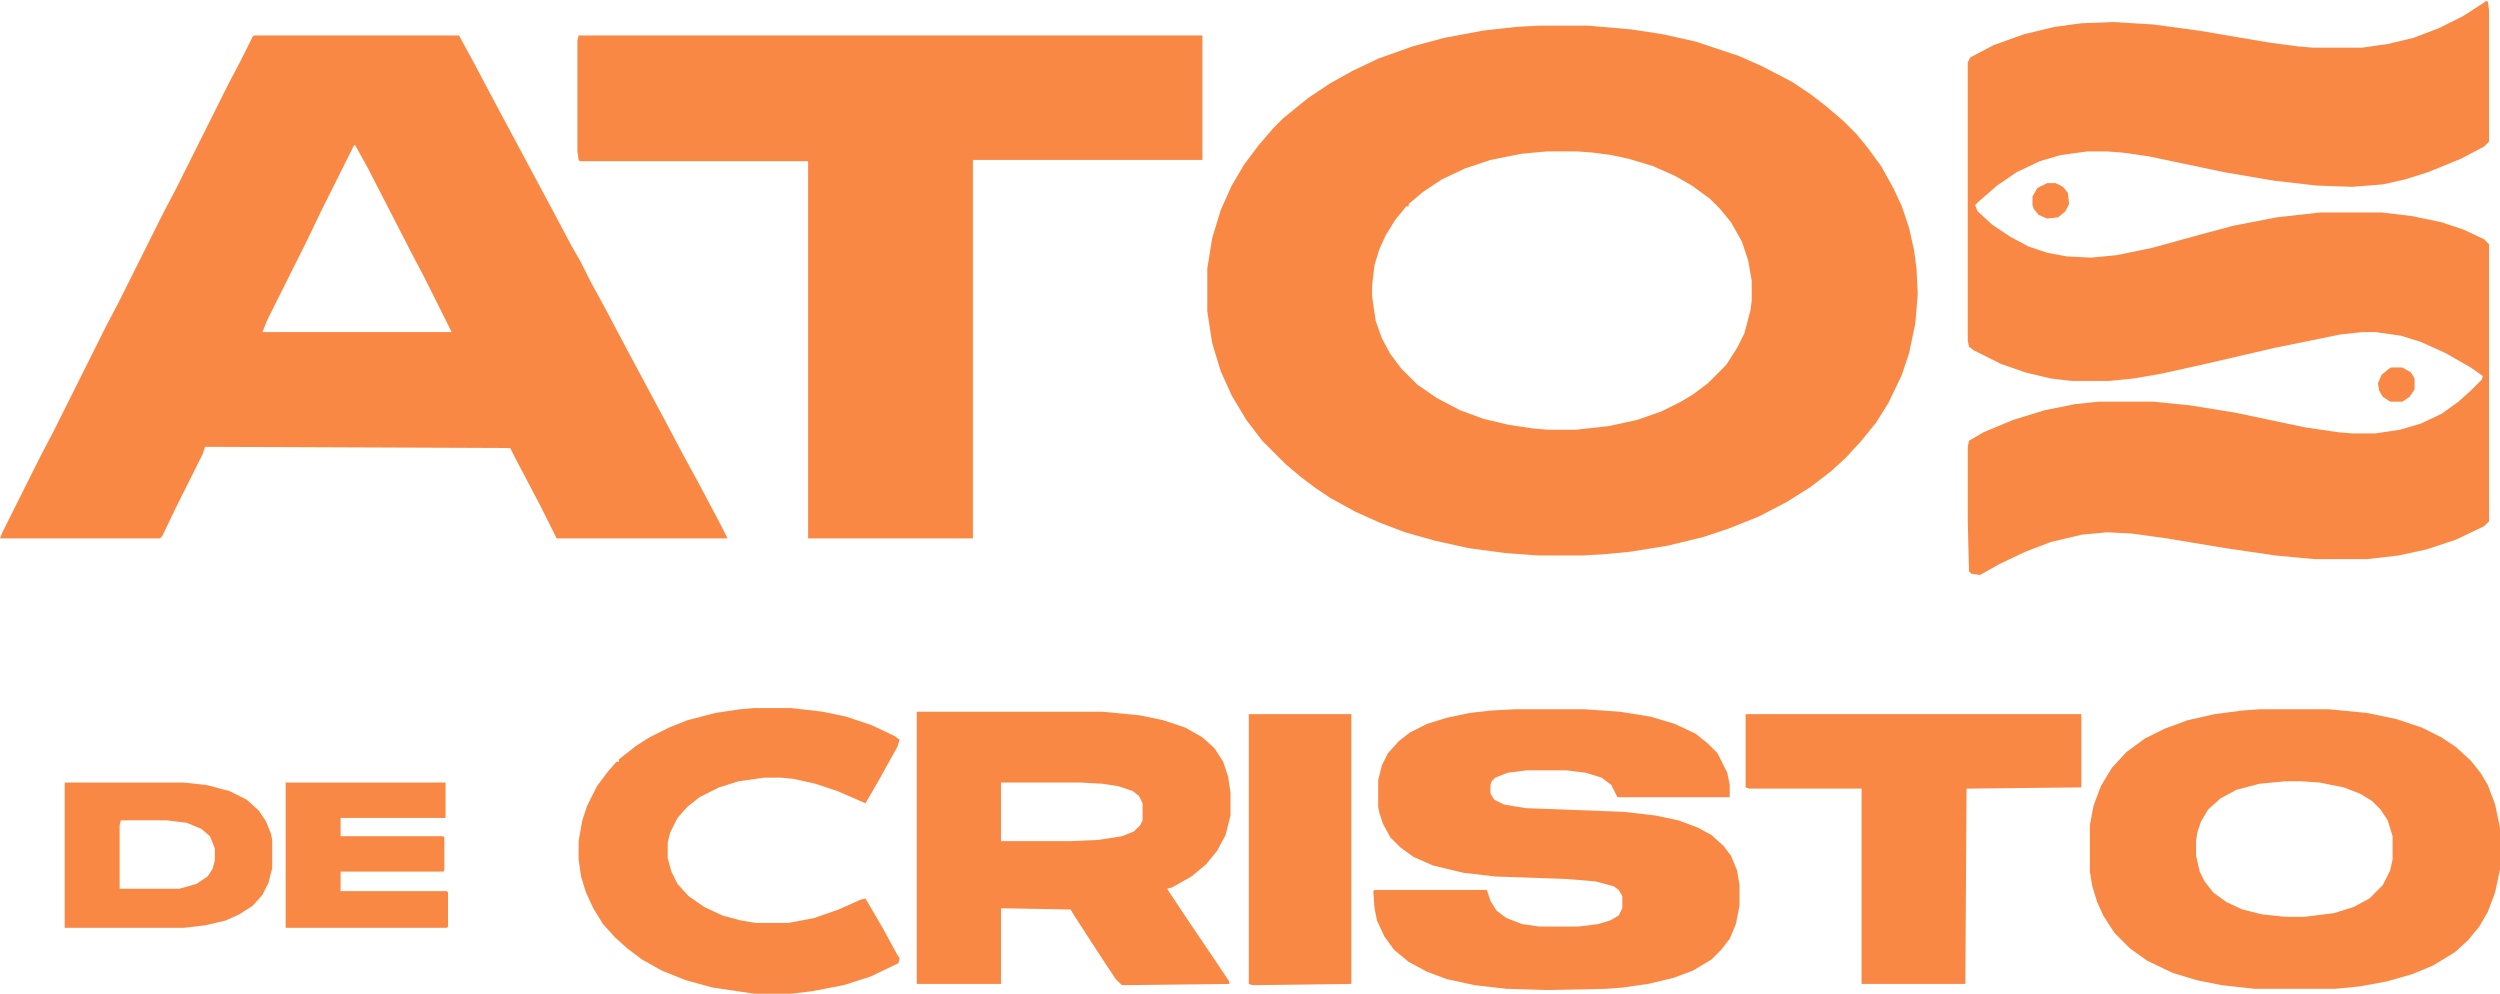 <?xml version="1.0" encoding="UTF-8"?>
<svg version="1.1" viewBox="0 0 2048 814" width="800" height="318" xmlns="http://www.w3.org/2000/svg">
<path transform="translate(1260,21)" d="m0 0h41l35 3 26 4 27 6 36 12 18 8 25 13 15 10 13 10 14 12 11 11 9 11 11 15 10 18 7 15 6 18 4 18 2 15 1 21-2 24-5 24-6 18-11 23-10 16-13 16-12 13-12 11-17 13-19 12-23 12-25 10-21 7-29 7-31 5-21 2-17 1h-37l-27-2-30-4-27-6-25-7-21-8-20-9-20-11-12-8-12-9-13-11-19-19-13-17-12-20-9-20-7-23-4-26v-35l4-25 7-23 9-20 10-17 12-16 12-14 8-8 11-9 10-8 18-12 18-10 21-10 28-10 26-7 32-6 27-3zm7 103-21 2-25 5-21 7-19 9-15 10-12 10v2h-2l-9 11-8 13-5 11-4 13-2 17v9l3 20 5 14 7 13 9 12 13 13 16 11 19 10 19 7 21 5 20 3 12 1h23l27-3 23-5 20-7 16-8 10-6 12-9 15-15 9-14 6-12 5-19 1-8v-16l-3-17-5-15-9-16-9-11-8-8-15-11-14-8-18-8-20-6-14-3-15-2-13-1z" fill="#FA8845"/>
<path transform="translate(2036,1)" d="m0 0h2l1 7v108l-4 4-19 10-27 11-19 6-18 4-25 2-29-1-35-4-41-7-62-13-21-3-13-1h-16l-22 3-17 5-19 9-16 11-15 13-3 3 2 5 12 11 15 10 15 8 15 5 16 3 20 1 21-2 29-6 40-11 26-7 36-7 36-4h50l25 3 24 5 18 6 17 8 4 4v227l-4 4-23 11-24 8-23 5-26 3h-43l-32-3-41-6-48-8-29-4-20-1-21 2-25 6-21 8-21 10-16 9-7-1-2-2-1-41v-61l1-5 12-7 24-10 26-8 25-5 19-2h45l30 3 37 6 57 12 27 4 12 1h19l20-3 17-5 17-8 14-10 10-9 9-9 1-3-10-7-21-12-20-9-16-5-21-3h-11l-18 2-54 11-56 13-36 8-23 4-20 2h-31l-17-2-21-5-20-7-22-11-4-3-1-5v-228l2-4 19-10 25-9 25-6 22-3 26-1 33 2 37 5 59 10 23 3 12 1h40l21-3 21-5 21-8 20-10 17-11z" fill="#FA8845"/>
<path transform="translate(208,29)" d="m0 0h168l12 22 18 34 45 84 17 32 8 14 8 16 12 22 18 34 30 56 17 32 12 22 18 34 5 10h-140l-14-28-20-38-4-8-250-1-2 6-22 44-11 23-2 2h-131l2-5 31-62 10-19 44-88 10-19 37-74 10-19 43-86 10-19 10-20zm82 90-27 54-11 23-33 66-4 10h155l-23-46-10-19-36-70-10-18z" fill="#FA8845"/>
<path transform="translate(474,29)" d="m0 0h511v102h-188v310h-135v-309h-187l-1-1-1-7v-91z" fill="#FA8845"/>
<path transform="translate(1851,581)" d="m0 0h57l31 3 24 5 21 7 16 8 12 8 12 11 8 10 6 10 6 16 4 19v34l-4 19-6 16-7 12-9 11-11 10-18 11-17 7-21 6-22 4-20 2h-66l-27-3-20-4-20-6-21-10-14-10-13-13-9-14-5-11-4-13-2-12v-38l3-16 6-16 9-15 12-13 15-11 16-8 19-7 22-5 23-3zm21 59-21 2-19 5-13 7-10 9-6 10-3 9-1 7v12l3 13 4 8 7 9 11 8 13 6 16 4 19 2h16l24-3 16-5 13-7 11-11 6-12 2-9v-19l-4-13-6-9-7-7-10-6-13-5-20-4-15-1z" fill="#FA8845"/>
<path transform="translate(1241,581)" d="m0 0h57l29 2 25 4 20 6 17 8 10 8 8 8 8 16 2 10v10h-92l-5-10-8-6-13-4-16-2h-32l-16 2-10 4-3 3-1 3v7l3 5 8 4 18 3 80 3 26 3 19 4 16 6 11 6 10 9 6 8 5 12 2 12v17l-3 15-5 12-7 9-8 8-15 9-16 6-21 5-21 3-13 1-49 1-33-1-26-3-23-5-16-6-15-8-12-10-8-11-6-13-2-10-1-14 1-1h92l3 9 5 8 8 6 13 5 14 2h32l16-2 10-3 7-4 3-6v-10l-3-5-4-3-15-4-24-2-58-2-26-3-25-6-16-7-11-8-8-8-6-11-3-9-1-5v-22l3-12 5-10 9-10 9-7 14-7 16-5 19-4 18-2z" fill="#FA8845"/>
<path transform="translate(751,583)" d="m0 0h152l31 3 19 4 18 6 14 8 10 9 7 11 4 12 2 13v19l-4 16-7 13-9 11-12 10-16 9-4 1 20 30 21 31 10 15v2l-88 1-5-5-10-15-13-20-11-17-3-5-57-1v62h-69zm69 58v48h57l23-1 19-3 10-4 5-5 2-4v-14l-3-6-5-4-12-4-13-2-18-1z" fill="#FA8845"/>
<path transform="translate(618,580)" d="m0 0h30l26 3 19 4 21 7 19 9 4 3-2 6-15 27-11 19-23-10-18-6-18-4-10-1h-14l-21 3-16 5-16 8-10 8-8 9-6 12-2 8v13l3 11 5 10 9 10 13 9 15 7 15 4 12 2h27l21-4 20-7 18-8 4-1 14 24 12 22 2 3-1 4-23 11-22 7-26 5-17 2h-30l-34-5-22-6-20-8-16-9-12-9-10-9-10-11-8-13-6-13-4-13-2-14v-15l3-17 4-12 8-16 9-12 7-8h2v-2l14-11 11-7 16-8 15-6 23-6 20-3z" fill="#FA8845"/>
<path transform="translate(1430,585)" d="m0 0h275v60l-94 1-1 160h-85v-160h-92l-3-1z" fill="#FA8845"/>
<path transform="translate(1023,585)" d="m0 0h84v221l-81 1-3-1z" fill="#FA8845"/>
<path transform="translate(53,641)" d="m0 0h97l19 2 19 5 14 7 10 9 6 9 4 10 1 5v23l-3 12-5 10-8 9-11 7-11 5-17 4-17 2h-98zm46 31-1 4v52h49l14-4 9-6 4-6 2-7v-10l-4-10-7-6-12-5-16-2z" fill="#FA8845"/>
<path transform="translate(234,641)" d="m0 0h131v29h-86v15h84l1 1v27l-1 1h-84v16h87l1 1v28l-1 1h-132z" fill="#FA8845"/>
<path transform="translate(1677,150)" d="m0 0h7l6 3 4 5 1 9-3 6-6 5-9 1-7-3-4-5-1-3v-7l4-7z" fill="#FA8845"/>
<path transform="translate(1959,301)" d="m0 0h9l7 4 3 5v9l-4 6-6 4h-10l-6-4-3-5-1-6 3-7 6-5z" fill="#FA8845"/>
</svg>
